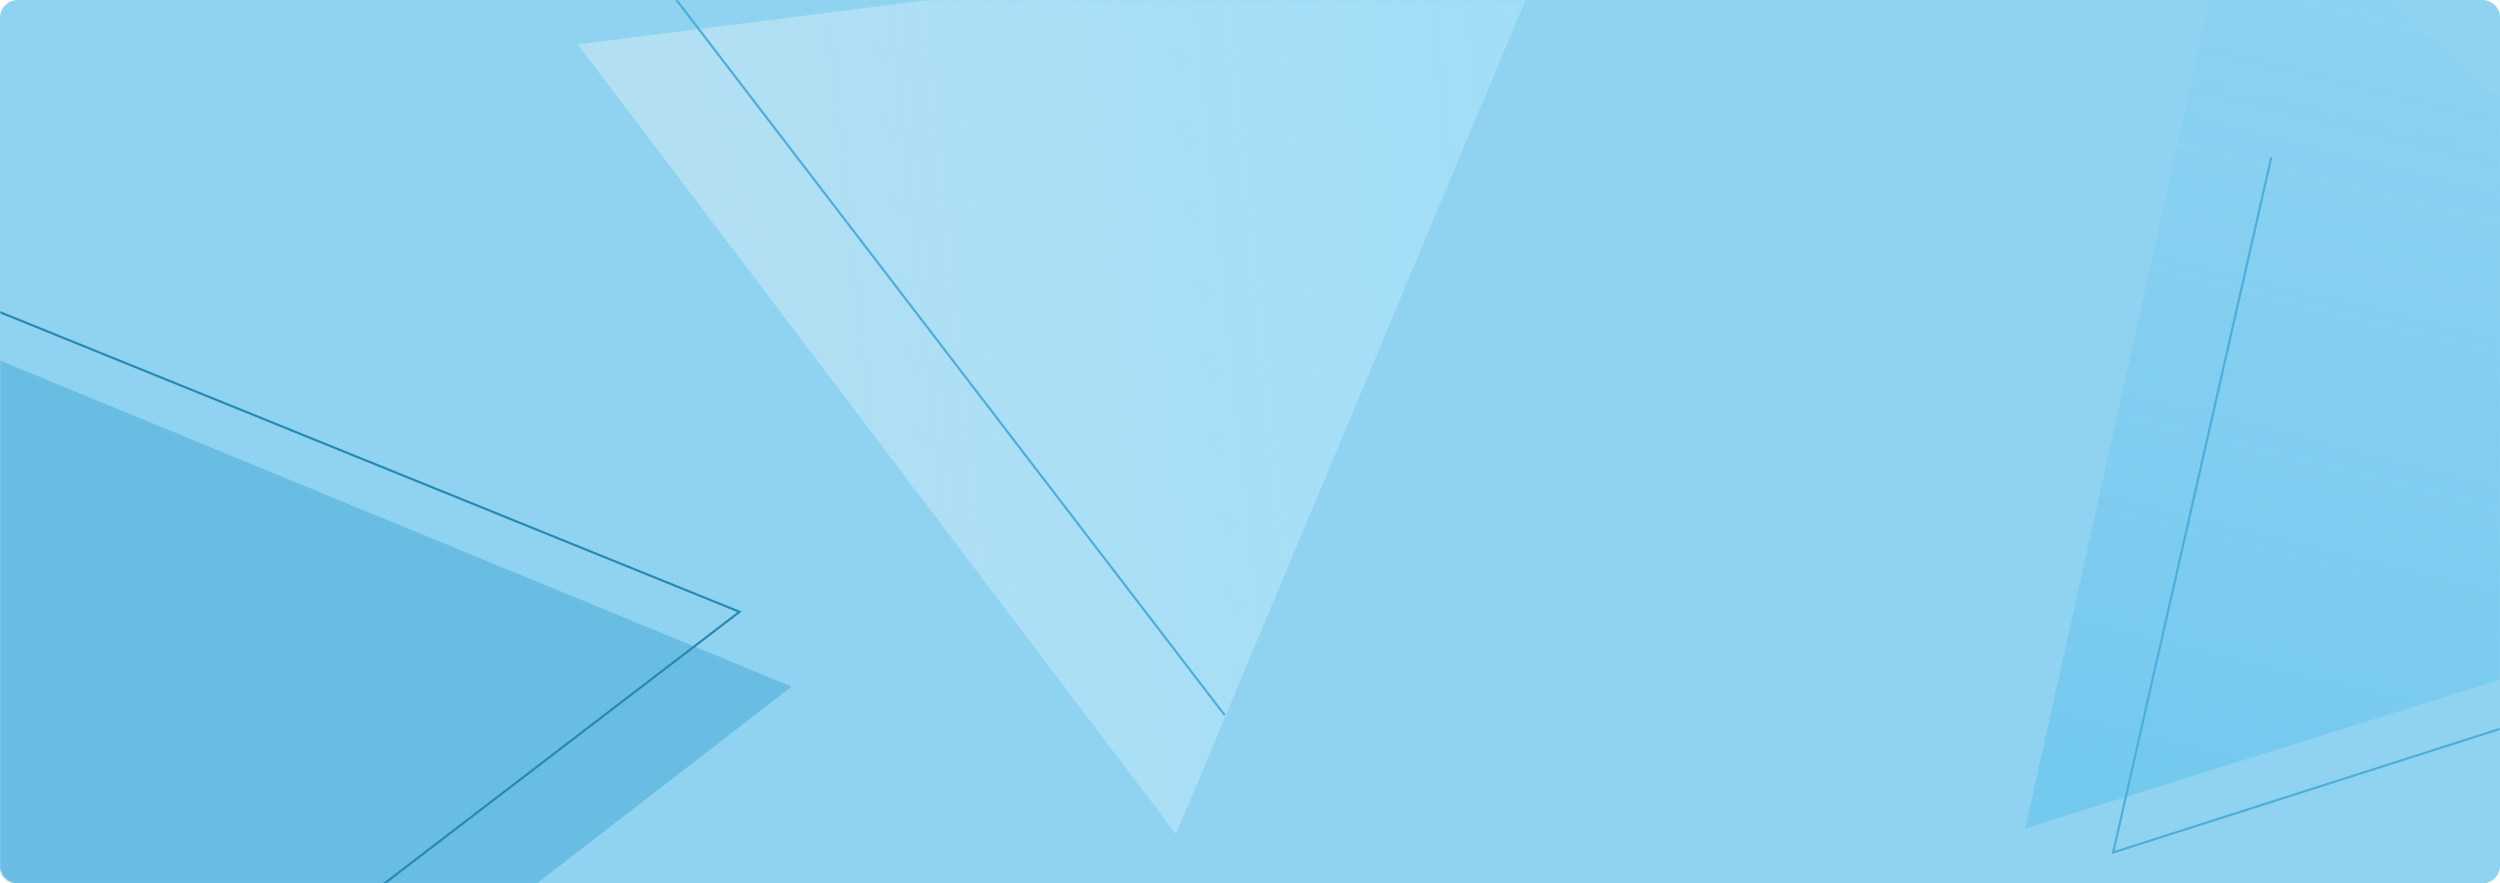 <svg width="1132" height="400" viewBox="0 0 1132 400" fill="none" xmlns="http://www.w3.org/2000/svg">
<path d="M0 8C0 3.582 3.582 0 8 0H1124C1128.42 0 1132 3.582 1132 8V392C1132 396.418 1128.42 400 1124 400H8C3.582 400 0 396.418 0 392V8Z" fill="#8FD3F1"/>
<mask id="mask0" mask-type="alpha" maskUnits="userSpaceOnUse" x="0" y="0" width="1132" height="400">
<path d="M0 8C0 3.582 3.582 0 8 0H1124C1128.42 0 1132 3.582 1132 8V392C1132 396.418 1128.42 400 1124 400H8C3.582 400 0 396.418 0 392V8Z" fill="#8FD3F1"/>
</mask>
<g mask="url(#mask0)">
<path d="M1345.19 240.999L917.029 375.081L1014.32 -62.031L1345.19 240.999Z" fill="url(#paint0_linear)"/>
<path d="M1028.45 71.22L956.85 385.98L1368.33 254.534" stroke="#4CAEDA"/>
<path d="M-56.383 140.039L358.481 310.878L4.073 584.609L-56.383 140.039Z" fill="#69BDE2"/>
<path d="M78.458 473.155L334.845 277.028L-65.51 114.833" stroke="#2589B5"/>
<path d="M532.498 377.706L261.584 20.07L705.855 -36.112L532.498 377.706Z" fill="url(#paint1_linear)"/>
<path d="M612.185 -58L291.751 -18.991L554.545 323.836" stroke="#4CAEDA"/>
</g>
<defs>
<linearGradient id="paint0_linear" x1="969.822" y1="349.453" x2="1079.54" y2="-95.175" gradientUnits="userSpaceOnUse">
<stop stop-color="#74C9EF"/>
<stop offset="1" stop-color="#8FD3F1" stop-opacity="0.5"/>
</linearGradient>
<linearGradient id="paint1_linear" x1="303.548" y1="61.093" x2="759.094" y2="14.065" gradientUnits="userSpaceOnUse">
<stop stop-color="#B3DFF2"/>
<stop offset="1" stop-color="#AEE6FE" stop-opacity="0.5"/>
</linearGradient>
</defs>
</svg>
